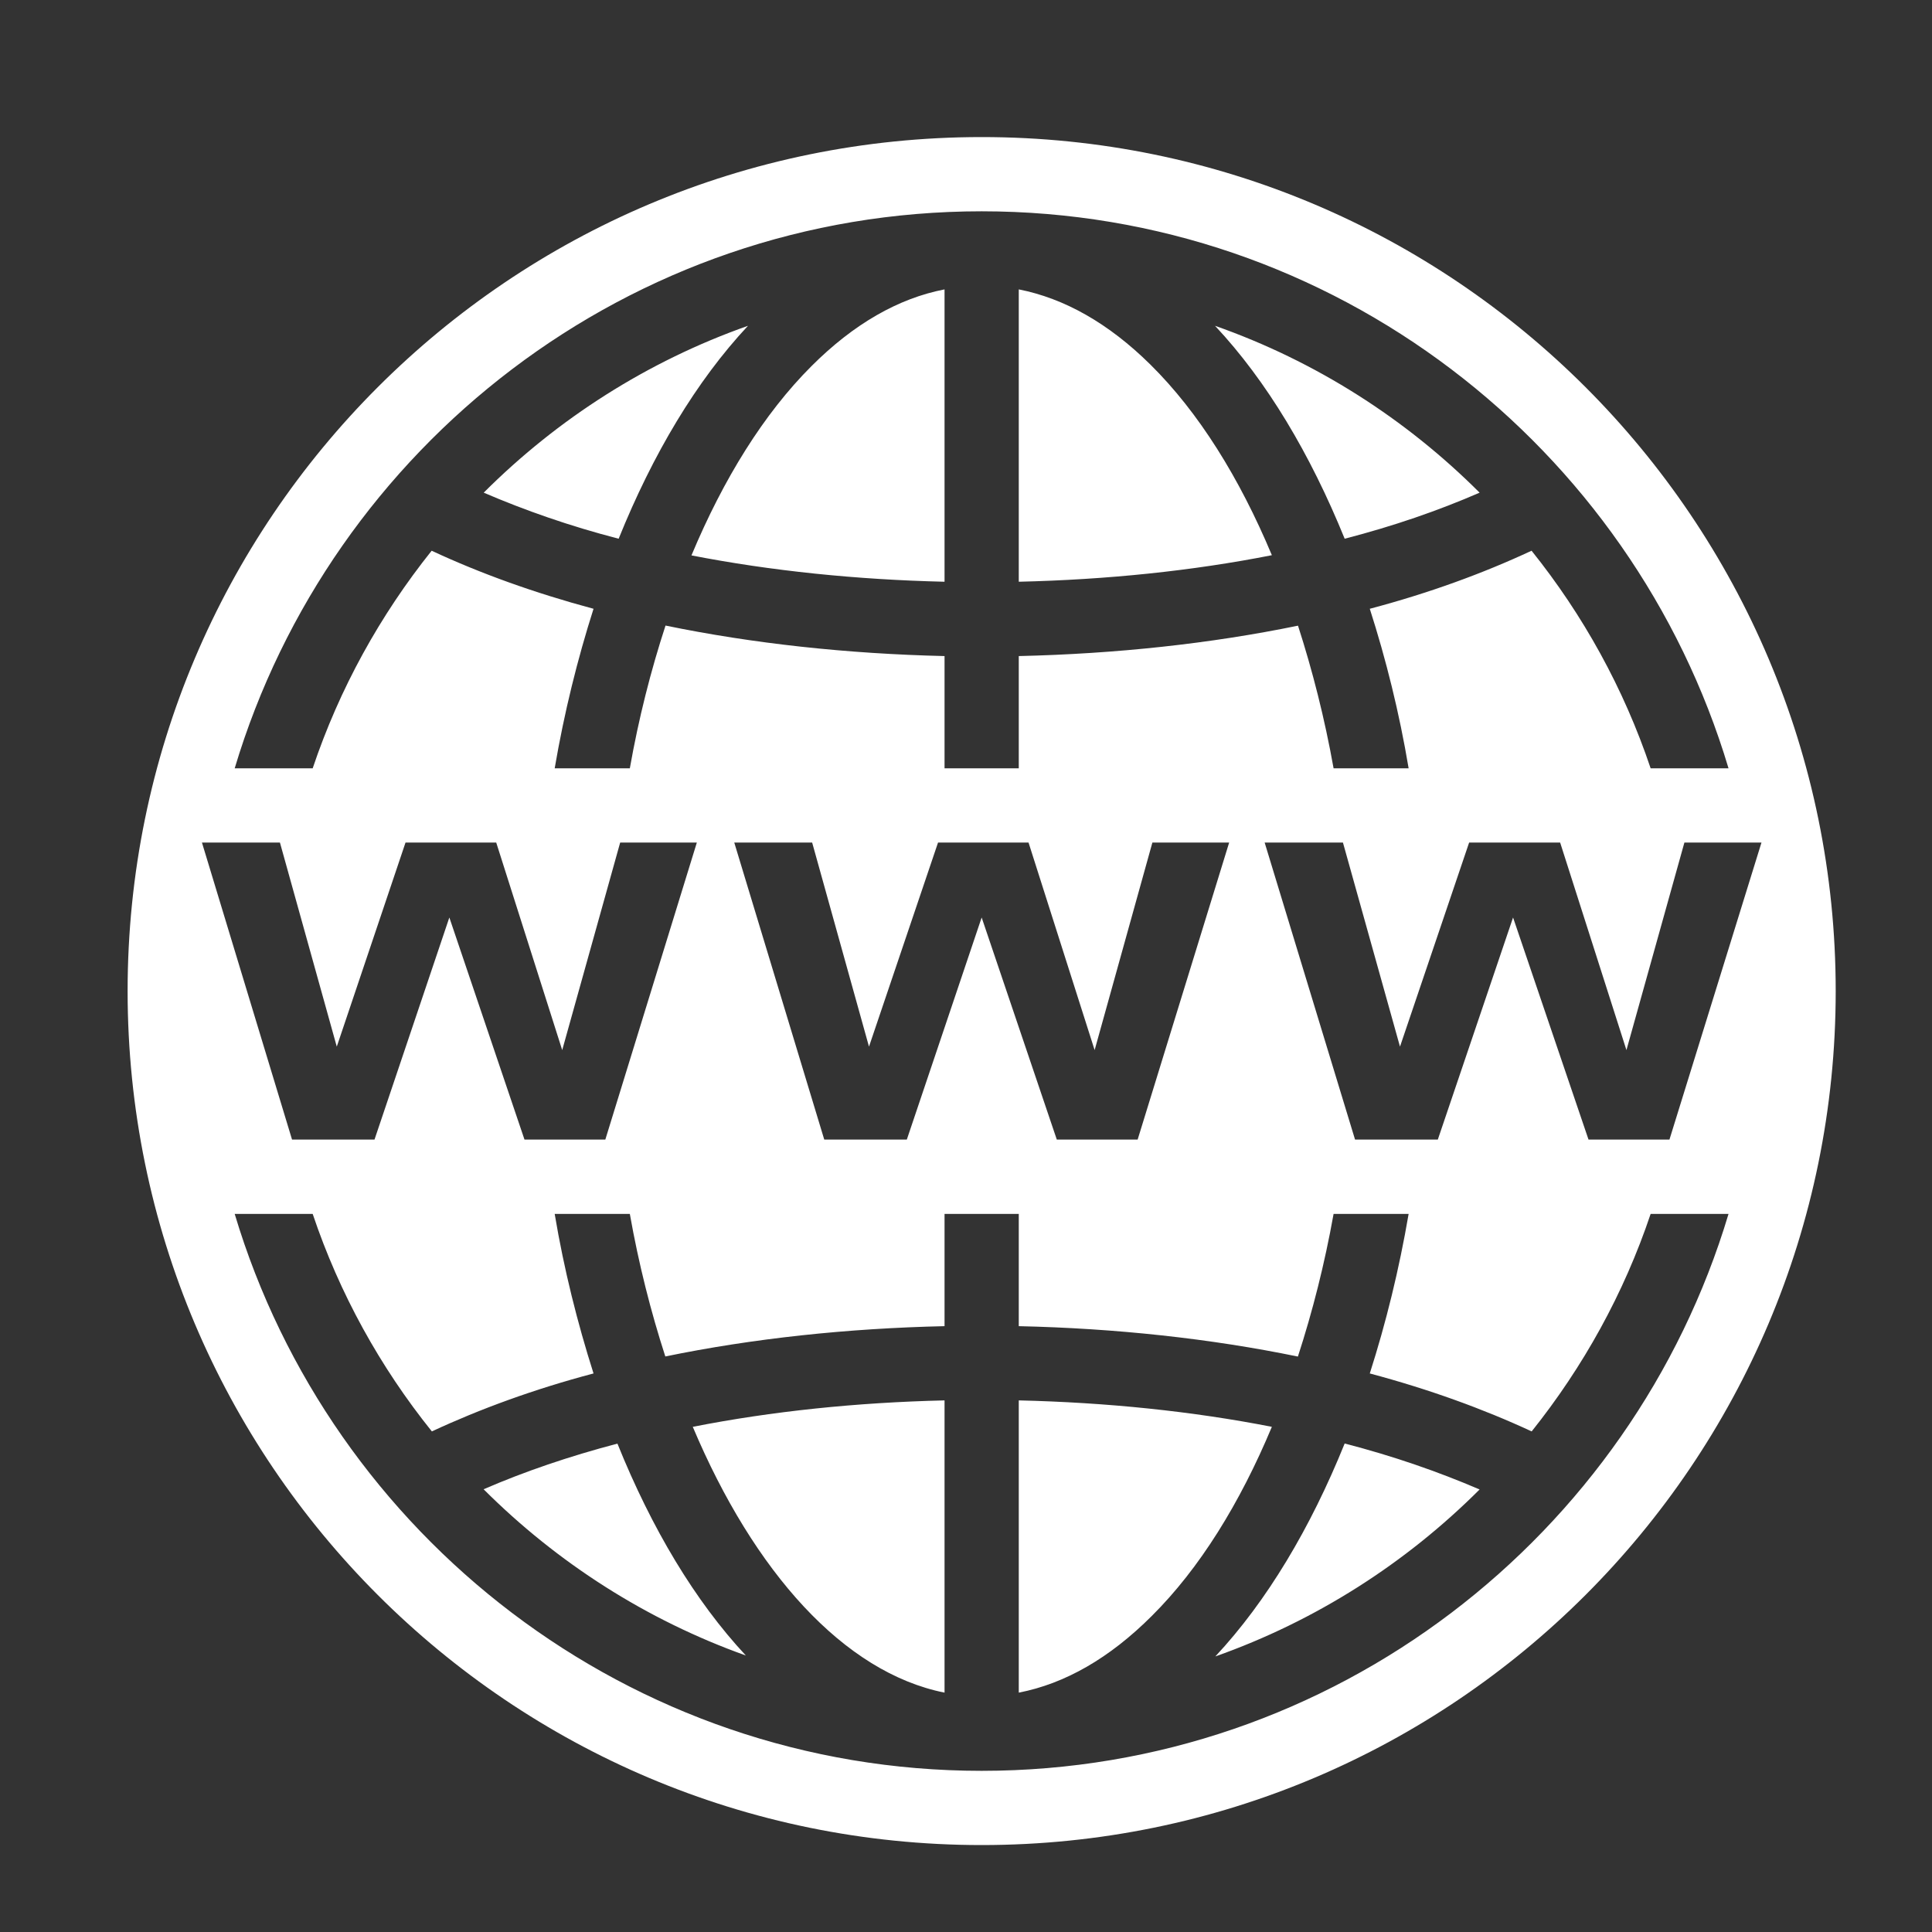 <svg width="19" height="19" viewBox="0 0 19 19" fill="none" xmlns="http://www.w3.org/2000/svg">
<rect x="0" y="0" width="19" height="19" fill="#333333" stroke="none"/>
<g clip-path="url(#clip0_1575_1549)">
<path d="M9.654 1.348C5.015 1.348 1.255 5.108 1.255 9.747C1.255 14.385 5.015 18.145 9.654 18.145C14.293 18.145 18.053 14.385 18.053 9.747C18.053 5.108 14.293 1.348 9.654 1.348ZM9.654 2.078C13.12 2.078 16.053 4.392 16.999 7.556H16.233C15.969 6.77 15.569 6.048 15.062 5.416C14.584 5.639 14.053 5.833 13.471 5.987C13.63 6.483 13.761 7.006 13.853 7.556H13.115C13.027 7.064 12.908 6.596 12.765 6.153C11.906 6.33 10.975 6.43 10.019 6.452V7.556H9.289V6.452C8.335 6.43 7.403 6.329 6.545 6.152C6.4 6.596 6.281 7.064 6.194 7.556H5.455C5.549 7.006 5.679 6.483 5.837 5.987C5.256 5.831 4.723 5.639 4.245 5.416C3.739 6.049 3.339 6.77 3.075 7.556H2.308C3.255 4.392 6.188 2.078 9.654 2.078ZM9.289 2.846C8.835 2.934 8.396 3.185 7.981 3.6C7.512 4.068 7.115 4.709 6.8 5.462C7.58 5.614 8.423 5.701 9.289 5.721V2.846ZM10.019 2.846V5.721C10.886 5.701 11.728 5.614 12.508 5.46C12.19 4.7 11.788 4.054 11.313 3.585C10.902 3.179 10.467 2.934 10.019 2.846ZM7.356 3.204C6.369 3.552 5.483 4.119 4.757 4.845C5.162 5.019 5.604 5.174 6.084 5.298C6.42 4.466 6.848 3.747 7.356 3.204ZM11.949 3.204C12.458 3.747 12.886 4.466 13.224 5.298C13.704 5.174 14.147 5.021 14.551 4.845C13.825 4.119 12.939 3.552 11.949 3.204ZM1.986 8.286H2.753L3.312 10.293L3.988 8.286H4.88L5.529 10.327L6.099 8.286H6.853L5.953 11.207H5.158L4.419 9.023L3.683 11.207H2.872L1.986 8.286ZM7.221 8.286H7.987L8.546 10.293L9.225 8.286H10.115L10.765 10.327L11.333 8.286H12.088L11.188 11.207H10.393L9.654 9.023L8.918 11.207H8.106L7.221 8.286ZM12.437 8.286H13.207L13.768 10.293L14.448 8.286H15.343L15.995 10.327L16.565 8.286H17.323L16.418 11.207H15.622L14.88 9.023L14.14 11.207H13.326L12.437 8.286ZM13.115 11.938H13.853C13.759 12.487 13.63 13.01 13.471 13.507C14.052 13.662 14.585 13.855 15.063 14.077C15.569 13.444 15.97 12.722 16.233 11.938H16.999C16.053 15.1 13.12 17.415 9.654 17.415C6.188 17.415 3.255 15.101 2.308 11.938H3.075C3.339 12.723 3.739 13.445 4.247 14.077C4.724 13.855 5.255 13.661 5.837 13.507C5.679 13.01 5.547 12.487 5.455 11.938H6.194C6.281 12.43 6.4 12.898 6.543 13.34C7.402 13.163 8.333 13.063 9.289 13.042V11.938H10.019V13.042C10.973 13.063 11.905 13.164 12.764 13.341C12.908 12.898 13.027 12.43 13.115 11.938ZM9.289 13.772C8.426 13.792 7.589 13.879 6.813 14.032C7.415 15.459 8.299 16.448 9.289 16.646V13.772ZM10.019 13.772V16.646C10.473 16.558 10.912 16.307 11.327 15.892C11.797 15.425 12.193 14.785 12.508 14.032C11.728 13.879 10.885 13.792 10.019 13.772ZM13.224 14.196C12.888 15.027 12.46 15.746 11.952 16.29C12.939 15.941 13.825 15.374 14.551 14.648C14.146 14.474 13.704 14.32 13.224 14.196ZM6.072 14.197C5.597 14.322 5.157 14.472 4.756 14.646C5.478 15.367 6.355 15.931 7.335 16.281C6.835 15.745 6.409 15.033 6.072 14.197Z" fill="white"/>
</g>
<defs>
<clipPath id="clip0_1575_1549">
<rect width="18.258" height="18.258" fill="white" transform="translate(0.525 0.618)"/>
</clipPath>
</defs>
</svg>
